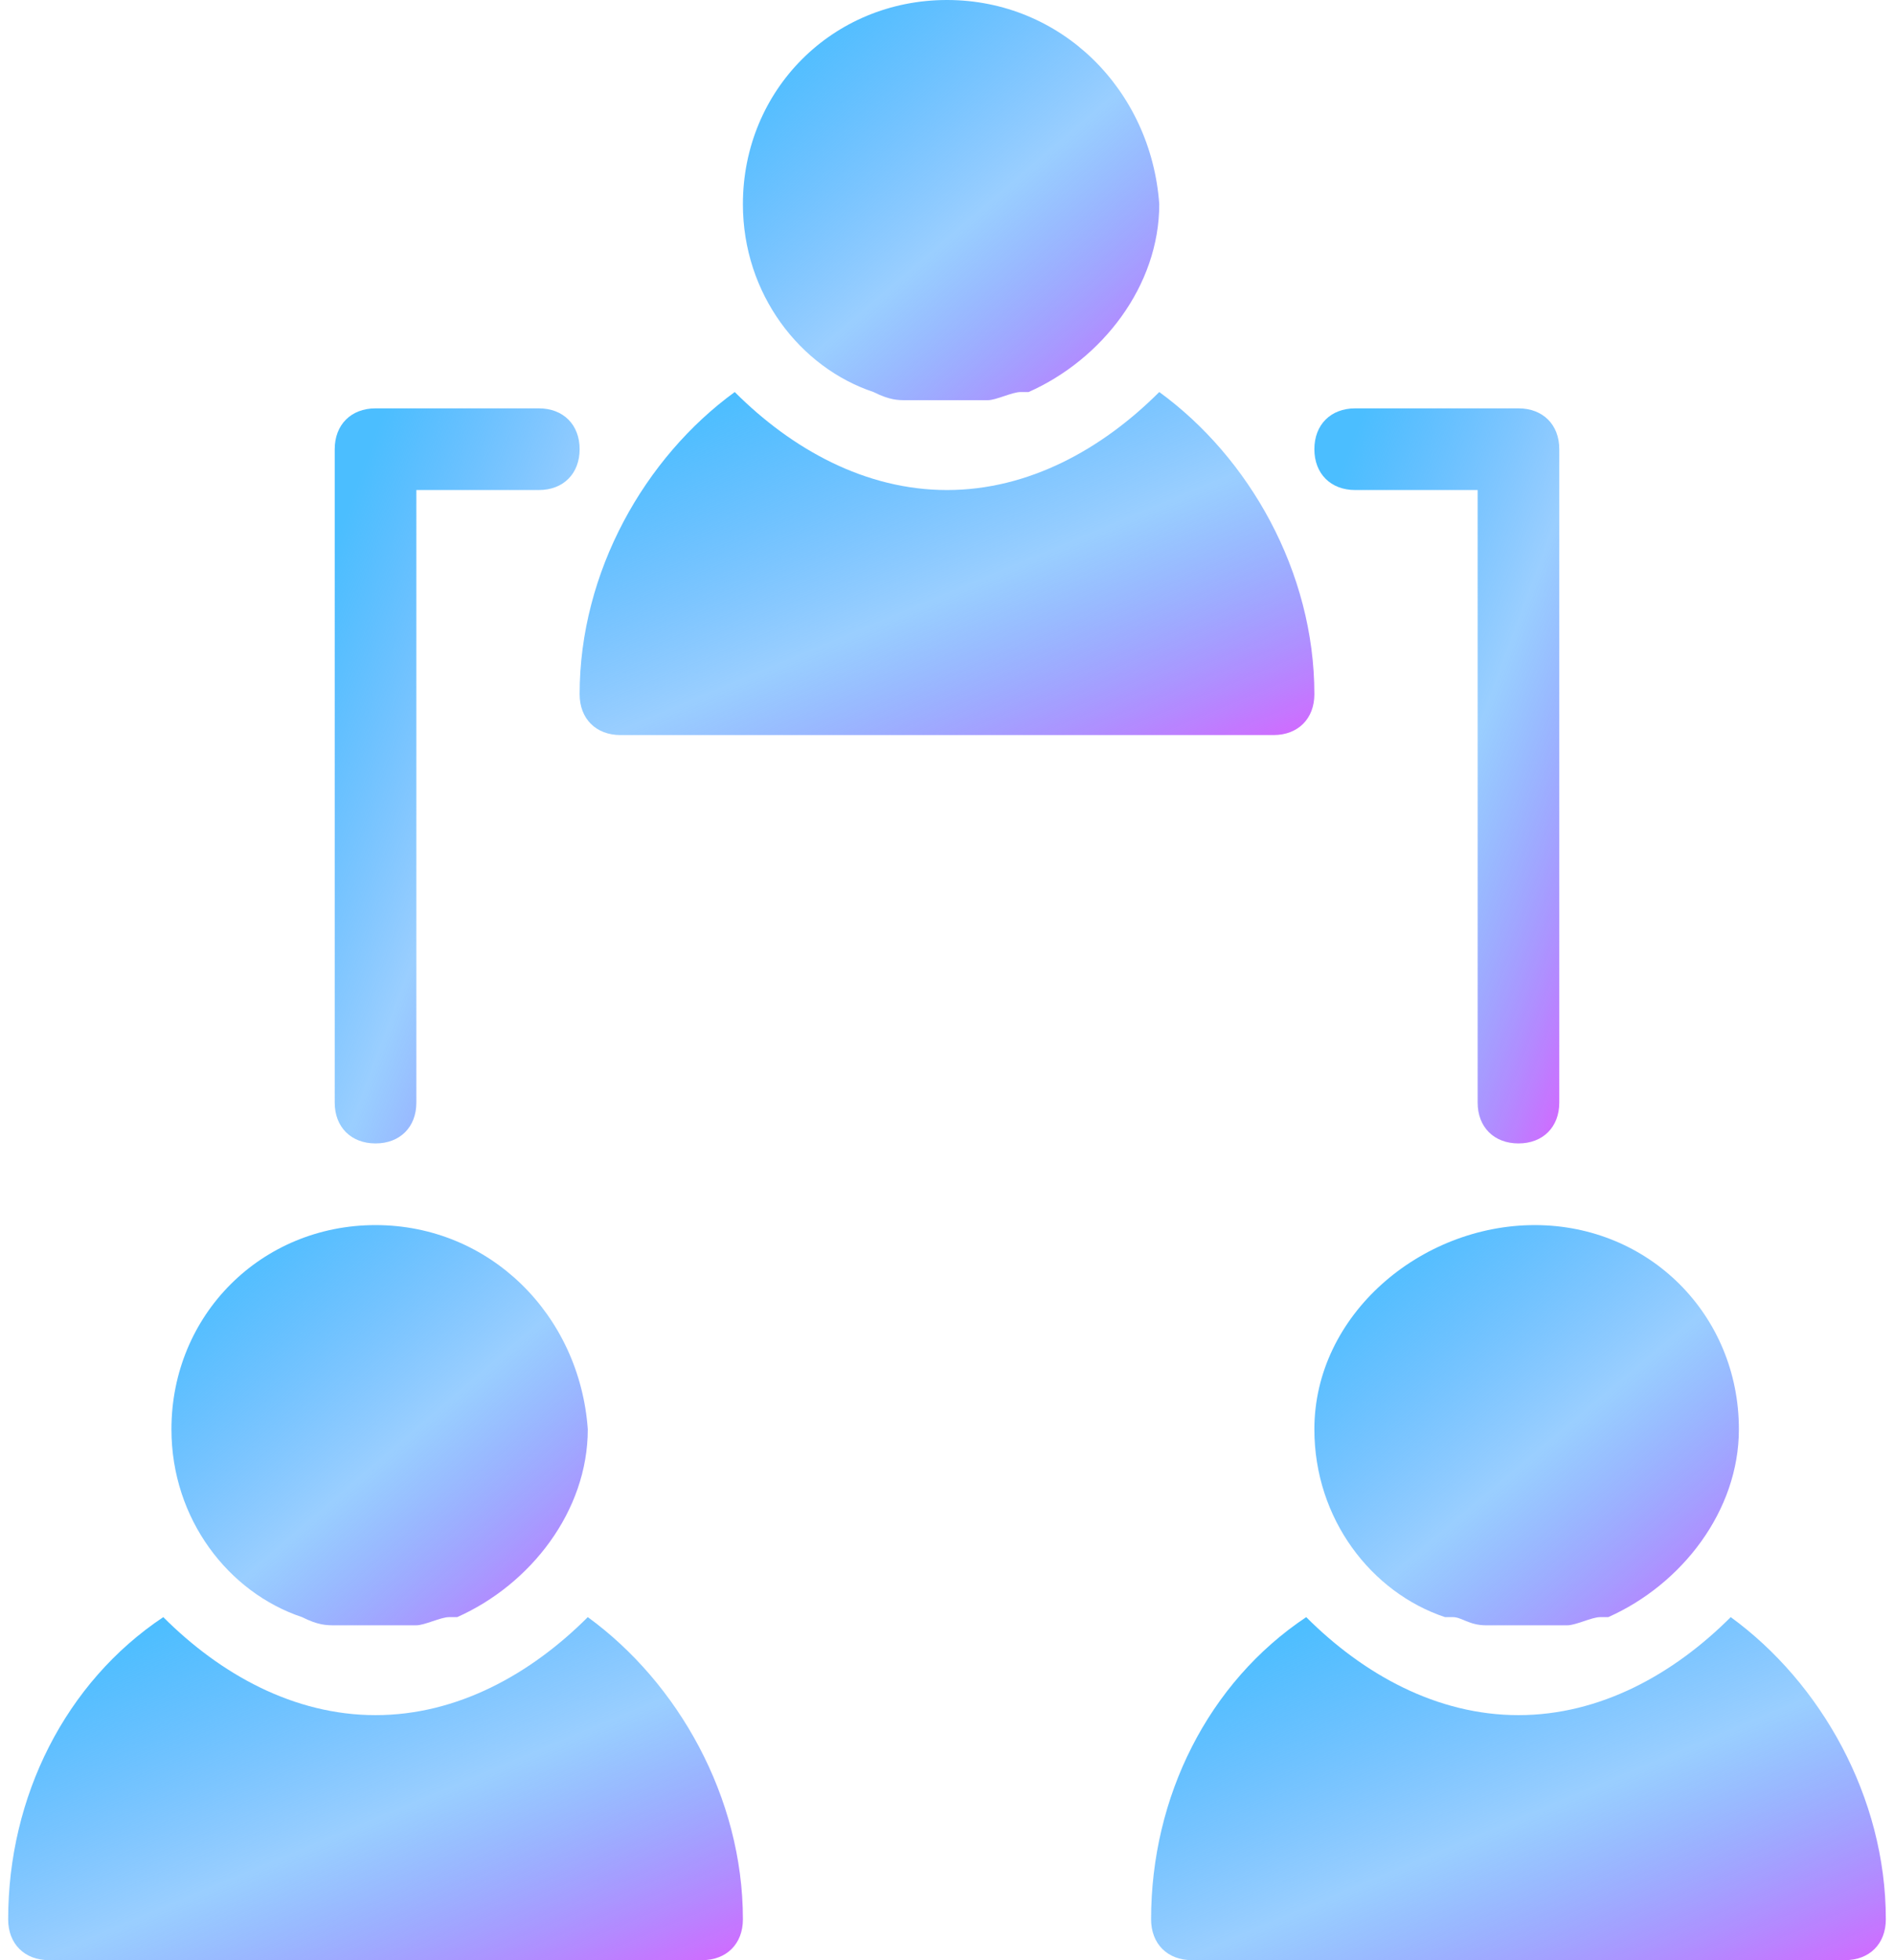 <svg width="58" height="60" viewBox="0 0 58 60" fill="none" xmlns="http://www.w3.org/2000/svg">
<g id="Group">
<path id="Vector" d="M26.75 12C27.25 12.25 27.5 12.25 27.75 12.25C28.25 12.25 28.5 12.25 29 12.25C29.5 12.25 29.75 12.25 30.25 12.25C30.5 12.25 31 12 31.25 12C31.25 12 31.25 12 31.5 12C33.75 11 35.5 8.75 35.5 6.25C35.25 2.75 32.5 0 29 0C25.5 0 22.75 2.75 22.75 6.25C22.75 9 24.5 11.25 26.75 12Z" fill="url(#paint0_linear_836_2855)"/>
<path id="Vector_2" d="M9.25 49.5C9.75 49.75 10 49.75 10.25 49.75C10.75 49.75 11 49.75 11.5 49.75C12 49.75 12.25 49.75 12.75 49.75C13 49.75 13.5 49.5 13.75 49.5C13.75 49.5 13.75 49.5 14 49.5C16.25 48.5 18 46.25 18 43.75C17.75 40.25 15 37.5 11.5 37.5C8 37.5 5.25 40.25 5.25 43.75C5.25 46.5 7 48.75 9.25 49.5Z" fill="url(#paint1_linear_836_2855)"/>
<path id="Vector_3" d="M19 22.5H39C39.75 22.5 40.25 22 40.25 21.25C40.25 17.5 38.25 14 35.5 12C33.75 13.75 31.5 15 29 15C26.5 15 24.25 13.75 22.5 12C19.75 14 17.75 17.5 17.75 21.25C17.75 22 18.25 22.5 19 22.5Z" fill="url(#paint2_linear_836_2855)"/>
<path id="Vector_4" d="M40.25 43.75C40.25 46.5 42 48.75 44.25 49.5C44.25 49.5 44.25 49.5 44.5 49.5C44.75 49.5 45 49.75 45.5 49.75C46 49.75 46.25 49.75 46.75 49.75C47.25 49.75 47.5 49.75 48 49.75C48.25 49.75 48.75 49.5 49 49.5C49 49.5 49 49.5 49.25 49.5C51.5 48.5 53.25 46.25 53.25 43.75C53.25 40.25 50.5 37.5 47 37.5C43.5 37.5 40.25 40.25 40.25 43.75Z" fill="url(#paint3_linear_836_2855)"/>
<path id="Vector_5" d="M53 49.5C51.25 51.25 49 52.5 46.5 52.5C44 52.5 41.75 51.25 40 49.5C37 51.5 35.25 55 35.25 58.75C35.25 59.5 35.75 60 36.5 60H56.5C57.25 60 57.75 59.5 57.75 58.75C57.75 55 55.75 51.5 53 49.5Z" fill="url(#paint4_linear_836_2855)"/>
<path id="Vector_6" d="M18 49.5C16.25 51.25 14 52.5 11.5 52.5C9 52.5 6.75 51.25 5 49.5C2 51.5 0.25 55 0.25 58.75C0.25 59.5 0.75 60 1.5 60H21.5C22.25 60 22.75 59.5 22.75 58.75C22.75 55 20.75 51.5 18 49.5Z" fill="url(#paint5_linear_836_2855)"/>
<path id="Vector_7" d="M11.5 35C12.25 35 12.75 34.5 12.75 33.75V15H16.5C17.25 15 17.75 14.5 17.75 13.75C17.75 13 17.25 12.5 16.5 12.5H11.5C10.75 12.5 10.25 13 10.25 13.75V33.75C10.25 34.5 10.75 35 11.5 35Z" fill="url(#paint6_linear_836_2855)"/>
<path id="Vector_8" d="M41.5 15H45.25V33.75C45.25 34.5 45.75 35 46.5 35C47.25 35 47.75 34.5 47.75 33.75V13.75C47.75 13 47.25 12.5 46.5 12.5H41.5C40.75 12.5 40.25 13 40.25 13.75C40.25 14.5 40.75 15 41.5 15Z" fill="url(#paint7_linear_836_2855)"/>
</g>
<defs>
<linearGradient id="paint0_linear_836_2855" x1="24.247" y1="0.919" x2="34.466" y2="12.787" gradientUnits="userSpaceOnUse">
<stop stop-color="#4BBEFF"/>
<stop offset="0.51" stop-color="#359EFF" stop-opacity="0.5"/>
<stop offset="1" stop-color="#D06BFF"/>
</linearGradient>
<linearGradient id="paint1_linear_836_2855" x1="6.747" y1="38.419" x2="16.966" y2="50.287" gradientUnits="userSpaceOnUse">
<stop stop-color="#4BBEFF"/>
<stop offset="0.51" stop-color="#359EFF" stop-opacity="0.5"/>
<stop offset="1" stop-color="#D06BFF"/>
</linearGradient>
<linearGradient id="paint2_linear_836_2855" x1="20.391" y1="12.787" x2="26.697" y2="27.865" gradientUnits="userSpaceOnUse">
<stop stop-color="#4BBEFF"/>
<stop offset="0.51" stop-color="#359EFF" stop-opacity="0.5"/>
<stop offset="1" stop-color="#D06BFF"/>
</linearGradient>
<linearGradient id="paint3_linear_836_2855" x1="41.776" y1="38.419" x2="51.964" y2="50.482" gradientUnits="userSpaceOnUse">
<stop stop-color="#4BBEFF"/>
<stop offset="0.51" stop-color="#359EFF" stop-opacity="0.5"/>
<stop offset="1" stop-color="#D06BFF"/>
</linearGradient>
<linearGradient id="paint4_linear_836_2855" x1="37.891" y1="50.288" x2="44.197" y2="65.365" gradientUnits="userSpaceOnUse">
<stop stop-color="#4BBEFF"/>
<stop offset="0.51" stop-color="#359EFF" stop-opacity="0.5"/>
<stop offset="1" stop-color="#D06BFF"/>
</linearGradient>
<linearGradient id="paint5_linear_836_2855" x1="2.891" y1="50.288" x2="9.197" y2="65.365" gradientUnits="userSpaceOnUse">
<stop stop-color="#4BBEFF"/>
<stop offset="0.51" stop-color="#359EFF" stop-opacity="0.5"/>
<stop offset="1" stop-color="#D06BFF"/>
</linearGradient>
<linearGradient id="paint6_linear_836_2855" x1="11.13" y1="14.188" x2="23.533" y2="18.8" gradientUnits="userSpaceOnUse">
<stop stop-color="#4BBEFF"/>
<stop offset="0.51" stop-color="#359EFF" stop-opacity="0.5"/>
<stop offset="1" stop-color="#D06BFF"/>
</linearGradient>
<linearGradient id="paint7_linear_836_2855" x1="41.13" y1="14.188" x2="53.533" y2="18.8" gradientUnits="userSpaceOnUse">
<stop stop-color="#4BBEFF"/>
<stop offset="0.51" stop-color="#359EFF" stop-opacity="0.5"/>
<stop offset="1" stop-color="#D06BFF"/>
</linearGradient>
</defs>
</svg>
